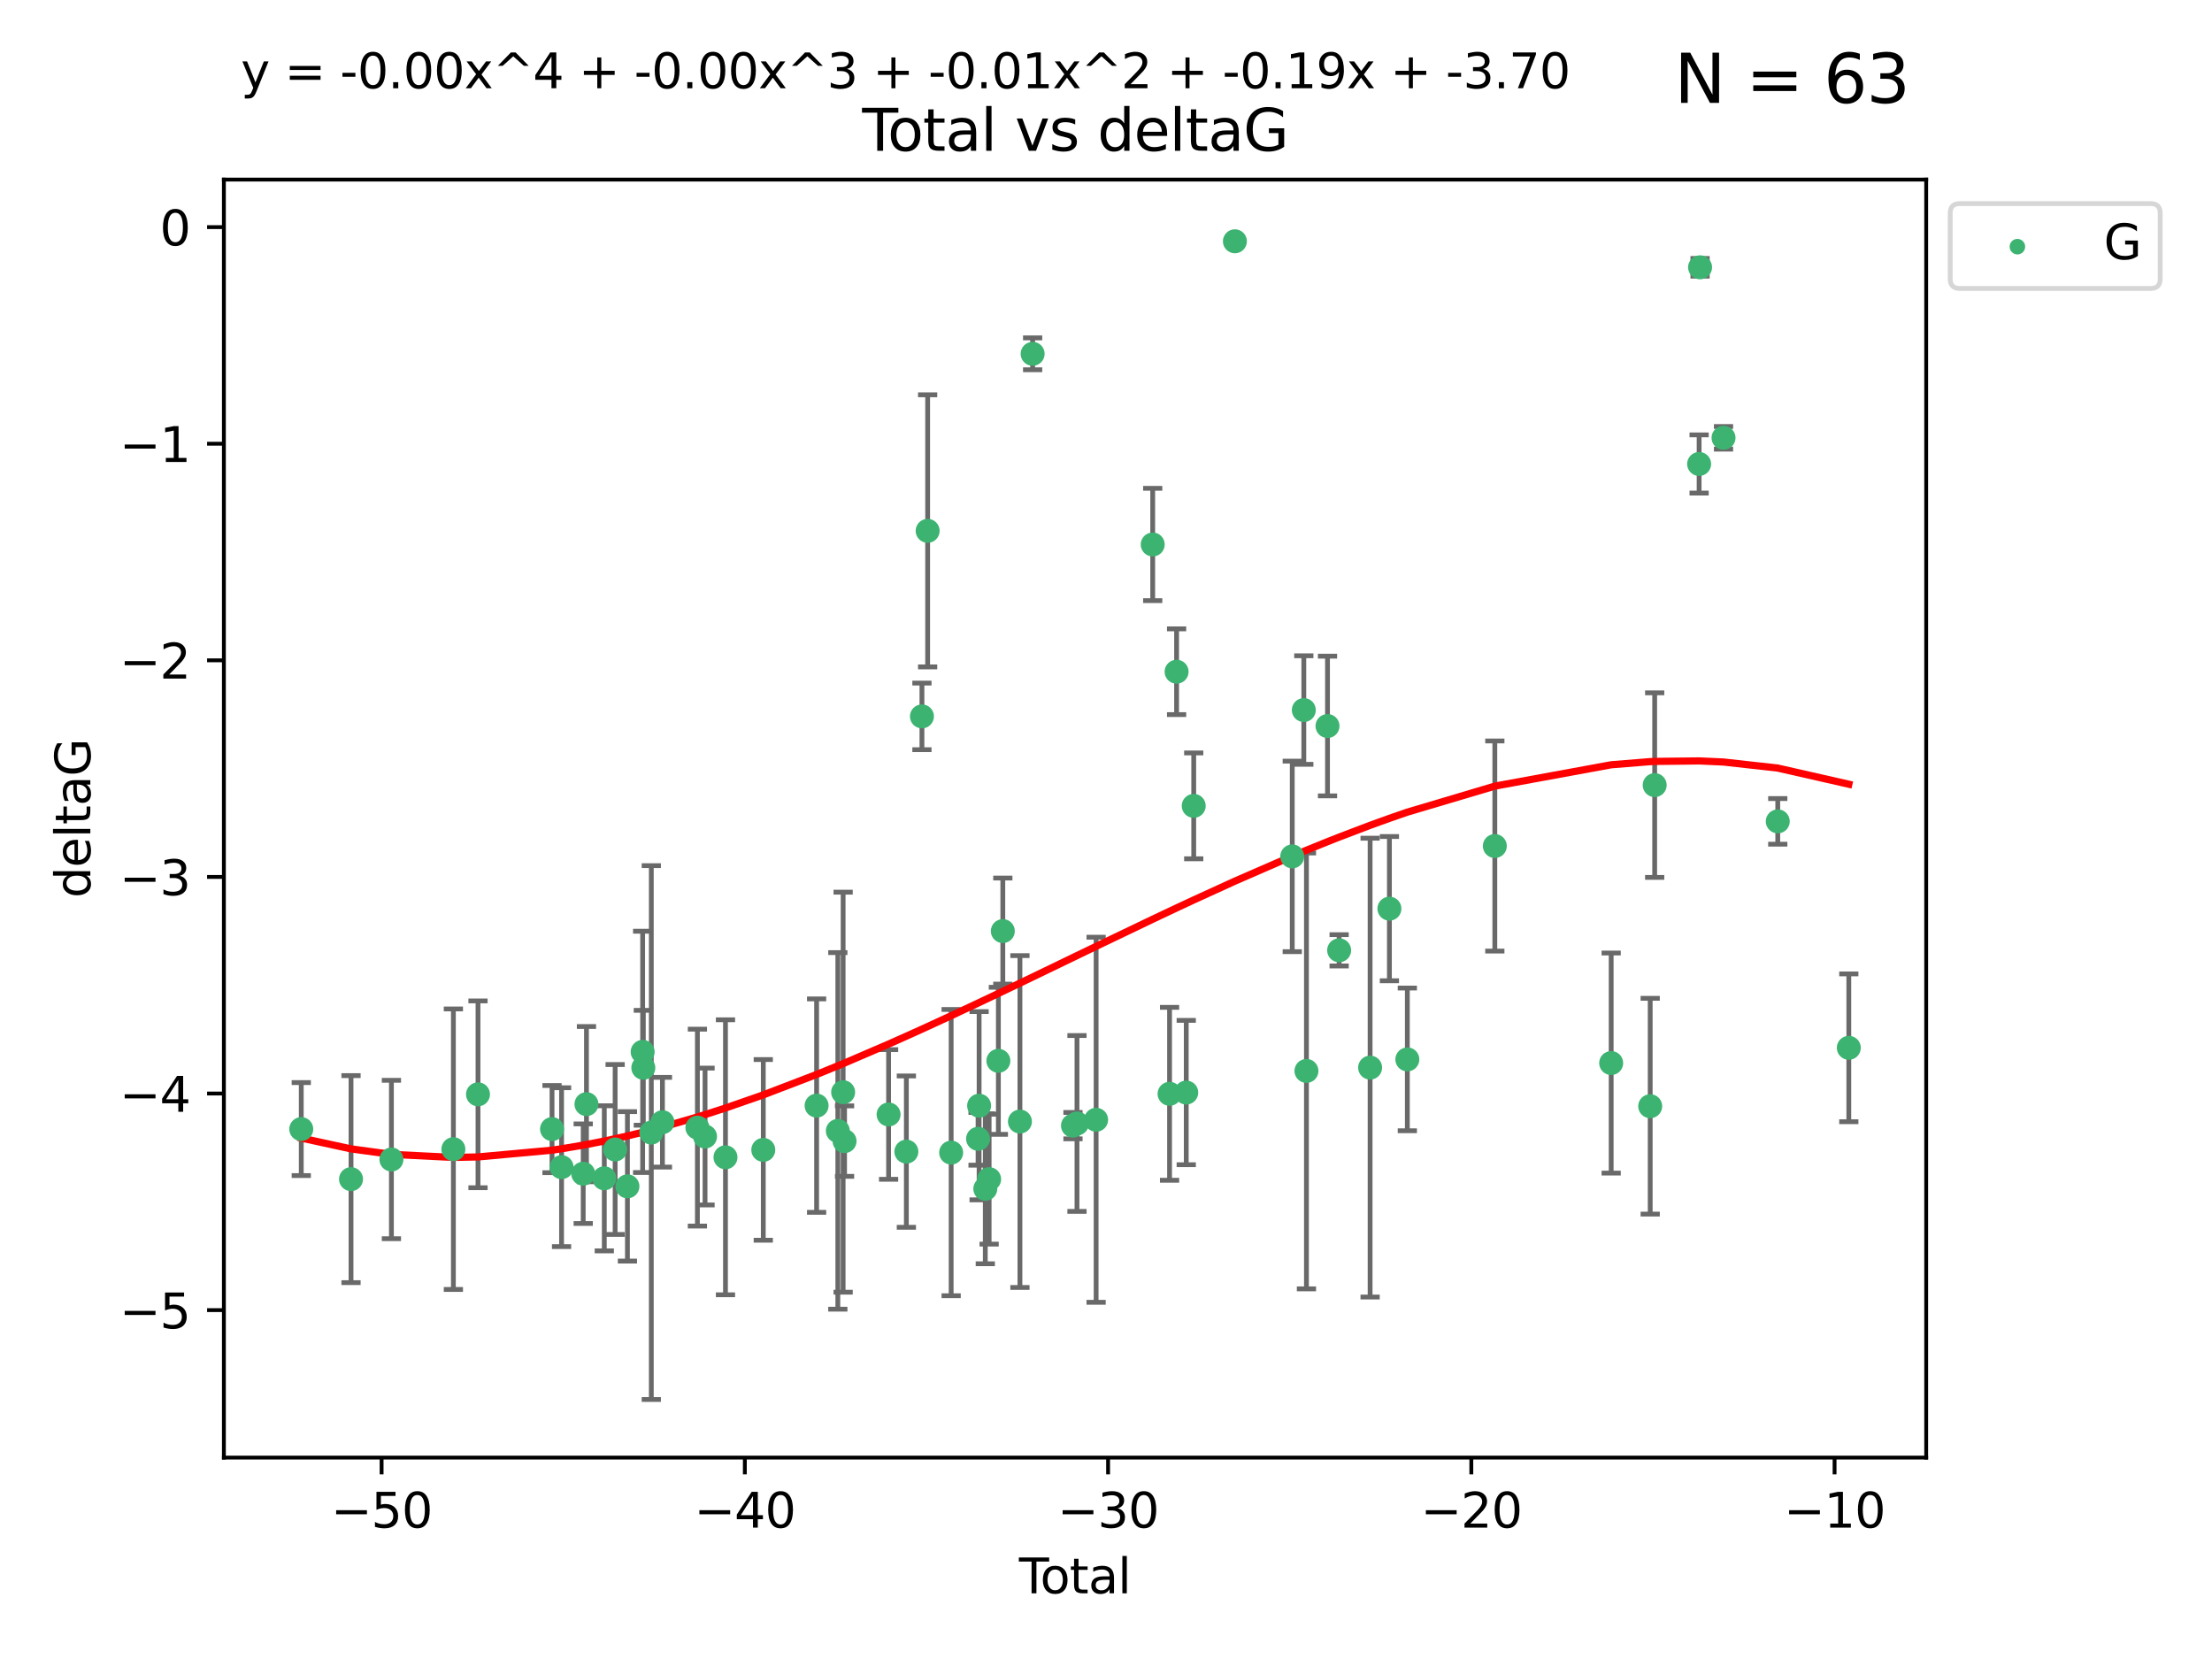 <?xml version="1.0" encoding="utf-8" standalone="no"?>
<!DOCTYPE svg PUBLIC "-//W3C//DTD SVG 1.1//EN"
  "http://www.w3.org/Graphics/SVG/1.1/DTD/svg11.dtd">
<svg xmlns:xlink="http://www.w3.org/1999/xlink" width="460.8pt" height="345.6pt" viewBox="0 0 460.8 345.6" xmlns="http://www.w3.org/2000/svg" version="1.1">
 <defs>
  <style type="text/css">*{stroke-linejoin: round; stroke-linecap: butt}</style>
 </defs>
 <g id="figure_1">
  <g id="patch_1">
   <path d="M 0 345.6 
L 460.8 345.6 
L 460.8 0 
L 0 0 
z
" style="fill: #ffffff"/>
  </g>
  <g id="axes_1">
   <g id="patch_2">
    <path d="M 46.64 303.64 
L 401.26 303.64 
L 401.26 37.411 
L 46.64 37.411 
z
" style="fill: #ffffff"/>
   </g>
   <g id="PathCollection_1">
    <defs>
     <path id="m3be26c03cd" d="M 0 1.118 
C 0.297 1.118 0.581 1 0.791 0.791 
C 1 0.581 1.118 0.297 1.118 0 
C 1.118 -0.297 1 -0.581 0.791 -0.791 
C 0.581 -1 0.297 -1.118 0 -1.118 
C -0.297 -1.118 -0.581 -1 -0.791 -0.791 
C -1 -0.581 -1.118 -0.297 -1.118 0 
C -1.118 0.297 -1 0.581 -0.791 0.791 
C -0.581 1 -0.297 1.118 0 1.118 
z
" style="stroke: #3cb371"/>
    </defs>
    <g clip-path="url(#pc63ec55b0a)">
     <use xlink:href="#m3be26c03cd" x="62.759" y="235.21" style="fill: #3cb371; stroke: #3cb371"/>
     <use xlink:href="#m3be26c03cd" x="73.125" y="245.636" style="fill: #3cb371; stroke: #3cb371"/>
     <use xlink:href="#m3be26c03cd" x="81.54" y="241.546" style="fill: #3cb371; stroke: #3cb371"/>
     <use xlink:href="#m3be26c03cd" x="94.448" y="239.396" style="fill: #3cb371; stroke: #3cb371"/>
     <use xlink:href="#m3be26c03cd" x="99.576" y="227.969" style="fill: #3cb371; stroke: #3cb371"/>
     <use xlink:href="#m3be26c03cd" x="114.997" y="235.209" style="fill: #3cb371; stroke: #3cb371"/>
     <use xlink:href="#m3be26c03cd" x="116.984" y="243.14" style="fill: #3cb371; stroke: #3cb371"/>
     <use xlink:href="#m3be26c03cd" x="121.494" y="244.499" style="fill: #3cb371; stroke: #3cb371"/>
     <use xlink:href="#m3be26c03cd" x="122.172" y="230.01" style="fill: #3cb371; stroke: #3cb371"/>
     <use xlink:href="#m3be26c03cd" x="125.886" y="245.465" style="fill: #3cb371; stroke: #3cb371"/>
     <use xlink:href="#m3be26c03cd" x="128.145" y="239.458" style="fill: #3cb371; stroke: #3cb371"/>
     <use xlink:href="#m3be26c03cd" x="130.705" y="247.139" style="fill: #3cb371; stroke: #3cb371"/>
     <use xlink:href="#m3be26c03cd" x="133.876" y="219.121" style="fill: #3cb371; stroke: #3cb371"/>
     <use xlink:href="#m3be26c03cd" x="134.016" y="222.438" style="fill: #3cb371; stroke: #3cb371"/>
     <use xlink:href="#m3be26c03cd" x="135.678" y="235.937" style="fill: #3cb371; stroke: #3cb371"/>
     <use xlink:href="#m3be26c03cd" x="137.999" y="233.778" style="fill: #3cb371; stroke: #3cb371"/>
     <use xlink:href="#m3be26c03cd" x="145.282" y="234.902" style="fill: #3cb371; stroke: #3cb371"/>
     <use xlink:href="#m3be26c03cd" x="146.873" y="236.757" style="fill: #3cb371; stroke: #3cb371"/>
     <use xlink:href="#m3be26c03cd" x="151.13" y="241.086" style="fill: #3cb371; stroke: #3cb371"/>
     <use xlink:href="#m3be26c03cd" x="159.006" y="239.542" style="fill: #3cb371; stroke: #3cb371"/>
     <use xlink:href="#m3be26c03cd" x="170.114" y="230.321" style="fill: #3cb371; stroke: #3cb371"/>
     <use xlink:href="#m3be26c03cd" x="174.537" y="235.588" style="fill: #3cb371; stroke: #3cb371"/>
     <use xlink:href="#m3be26c03cd" x="175.64" y="227.525" style="fill: #3cb371; stroke: #3cb371"/>
     <use xlink:href="#m3be26c03cd" x="175.937" y="237.715" style="fill: #3cb371; stroke: #3cb371"/>
     <use xlink:href="#m3be26c03cd" x="185.11" y="232.165" style="fill: #3cb371; stroke: #3cb371"/>
     <use xlink:href="#m3be26c03cd" x="188.812" y="239.905" style="fill: #3cb371; stroke: #3cb371"/>
     <use xlink:href="#m3be26c03cd" x="192.057" y="149.237" style="fill: #3cb371; stroke: #3cb371"/>
     <use xlink:href="#m3be26c03cd" x="193.246" y="110.585" style="fill: #3cb371; stroke: #3cb371"/>
     <use xlink:href="#m3be26c03cd" x="198.142" y="240.11" style="fill: #3cb371; stroke: #3cb371"/>
     <use xlink:href="#m3be26c03cd" x="203.749" y="237.234" style="fill: #3cb371; stroke: #3cb371"/>
     <use xlink:href="#m3be26c03cd" x="203.967" y="230.339" style="fill: #3cb371; stroke: #3cb371"/>
     <use xlink:href="#m3be26c03cd" x="205.255" y="247.646" style="fill: #3cb371; stroke: #3cb371"/>
     <use xlink:href="#m3be26c03cd" x="206.054" y="245.638" style="fill: #3cb371; stroke: #3cb371"/>
     <use xlink:href="#m3be26c03cd" x="207.979" y="220.986" style="fill: #3cb371; stroke: #3cb371"/>
     <use xlink:href="#m3be26c03cd" x="208.906" y="193.962" style="fill: #3cb371; stroke: #3cb371"/>
     <use xlink:href="#m3be26c03cd" x="212.471" y="233.64" style="fill: #3cb371; stroke: #3cb371"/>
     <use xlink:href="#m3be26c03cd" x="215.117" y="73.708" style="fill: #3cb371; stroke: #3cb371"/>
     <use xlink:href="#m3be26c03cd" x="223.521" y="234.491" style="fill: #3cb371; stroke: #3cb371"/>
     <use xlink:href="#m3be26c03cd" x="224.355" y="234.039" style="fill: #3cb371; stroke: #3cb371"/>
     <use xlink:href="#m3be26c03cd" x="228.341" y="233.267" style="fill: #3cb371; stroke: #3cb371"/>
     <use xlink:href="#m3be26c03cd" x="240.131" y="113.426" style="fill: #3cb371; stroke: #3cb371"/>
     <use xlink:href="#m3be26c03cd" x="243.641" y="227.86" style="fill: #3cb371; stroke: #3cb371"/>
     <use xlink:href="#m3be26c03cd" x="245.106" y="139.931" style="fill: #3cb371; stroke: #3cb371"/>
     <use xlink:href="#m3be26c03cd" x="247.117" y="227.599" style="fill: #3cb371; stroke: #3cb371"/>
     <use xlink:href="#m3be26c03cd" x="248.675" y="167.877" style="fill: #3cb371; stroke: #3cb371"/>
     <use xlink:href="#m3be26c03cd" x="257.252" y="50.266" style="fill: #3cb371; stroke: #3cb371"/>
     <use xlink:href="#m3be26c03cd" x="269.2" y="178.402" style="fill: #3cb371; stroke: #3cb371"/>
     <use xlink:href="#m3be26c03cd" x="271.608" y="147.918" style="fill: #3cb371; stroke: #3cb371"/>
     <use xlink:href="#m3be26c03cd" x="272.157" y="223.093" style="fill: #3cb371; stroke: #3cb371"/>
     <use xlink:href="#m3be26c03cd" x="276.544" y="151.245" style="fill: #3cb371; stroke: #3cb371"/>
     <use xlink:href="#m3be26c03cd" x="278.967" y="197.967" style="fill: #3cb371; stroke: #3cb371"/>
     <use xlink:href="#m3be26c03cd" x="285.419" y="222.403" style="fill: #3cb371; stroke: #3cb371"/>
     <use xlink:href="#m3be26c03cd" x="289.439" y="189.289" style="fill: #3cb371; stroke: #3cb371"/>
     <use xlink:href="#m3be26c03cd" x="293.175" y="220.694" style="fill: #3cb371; stroke: #3cb371"/>
     <use xlink:href="#m3be26c03cd" x="311.4" y="176.241" style="fill: #3cb371; stroke: #3cb371"/>
     <use xlink:href="#m3be26c03cd" x="335.637" y="221.454" style="fill: #3cb371; stroke: #3cb371"/>
     <use xlink:href="#m3be26c03cd" x="343.768" y="230.443" style="fill: #3cb371; stroke: #3cb371"/>
     <use xlink:href="#m3be26c03cd" x="344.701" y="163.553" style="fill: #3cb371; stroke: #3cb371"/>
     <use xlink:href="#m3be26c03cd" x="353.958" y="96.654" style="fill: #3cb371; stroke: #3cb371"/>
     <use xlink:href="#m3be26c03cd" x="354.156" y="55.682" style="fill: #3cb371; stroke: #3cb371"/>
     <use xlink:href="#m3be26c03cd" x="359.042" y="91.203" style="fill: #3cb371; stroke: #3cb371"/>
     <use xlink:href="#m3be26c03cd" x="370.341" y="171.107" style="fill: #3cb371; stroke: #3cb371"/>
     <use xlink:href="#m3be26c03cd" x="385.141" y="218.278" style="fill: #3cb371; stroke: #3cb371"/>
    </g>
   </g>
   <g id="matplotlib.axis_1">
    <g id="xtick_1">
     <g id="line2d_1">
      <defs>
       <path id="md5478782e8" d="M 0 0 
L 0 3.5 
" style="stroke: #000000; stroke-width: 0.8"/>
      </defs>
      <g>
       <use xlink:href="#md5478782e8" x="79.494" y="303.64" style="stroke: #000000; stroke-width: 0.8"/>
      </g>
     </g>
     <g id="text_1">
      <!-- −50 -->
      <g transform="translate(68.941 318.238)scale(0.1 -0.1)">
       <defs>
        <path id="DejaVuSans-2212" d="M 678 2272 
L 4684 2272 
L 4684 1741 
L 678 1741 
L 678 2272 
z
" transform="scale(0.016)"/>
        <path id="DejaVuSans-35" d="M 691 4666 
L 3169 4666 
L 3169 4134 
L 1269 4134 
L 1269 2991 
Q 1406 3038 1543 3061 
Q 1681 3084 1819 3084 
Q 2600 3084 3056 2656 
Q 3513 2228 3513 1497 
Q 3513 744 3044 326 
Q 2575 -91 1722 -91 
Q 1428 -91 1123 -41 
Q 819 9 494 109 
L 494 744 
Q 775 591 1075 516 
Q 1375 441 1709 441 
Q 2250 441 2565 725 
Q 2881 1009 2881 1497 
Q 2881 1984 2565 2268 
Q 2250 2553 1709 2553 
Q 1456 2553 1204 2497 
Q 953 2441 691 2322 
L 691 4666 
z
" transform="scale(0.016)"/>
        <path id="DejaVuSans-30" d="M 2034 4250 
Q 1547 4250 1301 3770 
Q 1056 3291 1056 2328 
Q 1056 1369 1301 889 
Q 1547 409 2034 409 
Q 2525 409 2770 889 
Q 3016 1369 3016 2328 
Q 3016 3291 2770 3770 
Q 2525 4250 2034 4250 
z
M 2034 4750 
Q 2819 4750 3233 4129 
Q 3647 3509 3647 2328 
Q 3647 1150 3233 529 
Q 2819 -91 2034 -91 
Q 1250 -91 836 529 
Q 422 1150 422 2328 
Q 422 3509 836 4129 
Q 1250 4750 2034 4750 
z
" transform="scale(0.016)"/>
       </defs>
       <use xlink:href="#DejaVuSans-2212"/>
       <use xlink:href="#DejaVuSans-35" x="83.789"/>
       <use xlink:href="#DejaVuSans-30" x="147.412"/>
      </g>
     </g>
    </g>
    <g id="xtick_2">
     <g id="line2d_2">
      <g>
       <use xlink:href="#md5478782e8" x="155.164" y="303.64" style="stroke: #000000; stroke-width: 0.8"/>
      </g>
     </g>
     <g id="text_2">
      <!-- −40 -->
      <g transform="translate(144.612 318.238)scale(0.1 -0.1)">
       <defs>
        <path id="DejaVuSans-34" d="M 2419 4116 
L 825 1625 
L 2419 1625 
L 2419 4116 
z
M 2253 4666 
L 3047 4666 
L 3047 1625 
L 3713 1625 
L 3713 1100 
L 3047 1100 
L 3047 0 
L 2419 0 
L 2419 1100 
L 313 1100 
L 313 1709 
L 2253 4666 
z
" transform="scale(0.016)"/>
       </defs>
       <use xlink:href="#DejaVuSans-2212"/>
       <use xlink:href="#DejaVuSans-34" x="83.789"/>
       <use xlink:href="#DejaVuSans-30" x="147.412"/>
      </g>
     </g>
    </g>
    <g id="xtick_3">
     <g id="line2d_3">
      <g>
       <use xlink:href="#md5478782e8" x="230.834" y="303.64" style="stroke: #000000; stroke-width: 0.8"/>
      </g>
     </g>
     <g id="text_3">
      <!-- −30 -->
      <g transform="translate(220.282 318.238)scale(0.1 -0.1)">
       <defs>
        <path id="DejaVuSans-33" d="M 2597 2516 
Q 3050 2419 3304 2112 
Q 3559 1806 3559 1356 
Q 3559 666 3084 287 
Q 2609 -91 1734 -91 
Q 1441 -91 1130 -33 
Q 819 25 488 141 
L 488 750 
Q 750 597 1062 519 
Q 1375 441 1716 441 
Q 2309 441 2620 675 
Q 2931 909 2931 1356 
Q 2931 1769 2642 2001 
Q 2353 2234 1838 2234 
L 1294 2234 
L 1294 2753 
L 1863 2753 
Q 2328 2753 2575 2939 
Q 2822 3125 2822 3475 
Q 2822 3834 2567 4026 
Q 2313 4219 1838 4219 
Q 1578 4219 1281 4162 
Q 984 4106 628 3988 
L 628 4550 
Q 988 4650 1302 4700 
Q 1616 4750 1894 4750 
Q 2613 4750 3031 4423 
Q 3450 4097 3450 3541 
Q 3450 3153 3228 2886 
Q 3006 2619 2597 2516 
z
" transform="scale(0.016)"/>
       </defs>
       <use xlink:href="#DejaVuSans-2212"/>
       <use xlink:href="#DejaVuSans-33" x="83.789"/>
       <use xlink:href="#DejaVuSans-30" x="147.412"/>
      </g>
     </g>
    </g>
    <g id="xtick_4">
     <g id="line2d_4">
      <g>
       <use xlink:href="#md5478782e8" x="306.504" y="303.64" style="stroke: #000000; stroke-width: 0.8"/>
      </g>
     </g>
     <g id="text_4">
      <!-- −20 -->
      <g transform="translate(295.952 318.238)scale(0.1 -0.1)">
       <defs>
        <path id="DejaVuSans-32" d="M 1228 531 
L 3431 531 
L 3431 0 
L 469 0 
L 469 531 
Q 828 903 1448 1529 
Q 2069 2156 2228 2338 
Q 2531 2678 2651 2914 
Q 2772 3150 2772 3378 
Q 2772 3750 2511 3984 
Q 2250 4219 1831 4219 
Q 1534 4219 1204 4116 
Q 875 4013 500 3803 
L 500 4441 
Q 881 4594 1212 4672 
Q 1544 4750 1819 4750 
Q 2544 4750 2975 4387 
Q 3406 4025 3406 3419 
Q 3406 3131 3298 2873 
Q 3191 2616 2906 2266 
Q 2828 2175 2409 1742 
Q 1991 1309 1228 531 
z
" transform="scale(0.016)"/>
       </defs>
       <use xlink:href="#DejaVuSans-2212"/>
       <use xlink:href="#DejaVuSans-32" x="83.789"/>
       <use xlink:href="#DejaVuSans-30" x="147.412"/>
      </g>
     </g>
    </g>
    <g id="xtick_5">
     <g id="line2d_5">
      <g>
       <use xlink:href="#md5478782e8" x="382.175" y="303.64" style="stroke: #000000; stroke-width: 0.8"/>
      </g>
     </g>
     <g id="text_5">
      <!-- −10 -->
      <g transform="translate(371.622 318.238)scale(0.1 -0.1)">
       <defs>
        <path id="DejaVuSans-31" d="M 794 531 
L 1825 531 
L 1825 4091 
L 703 3866 
L 703 4441 
L 1819 4666 
L 2450 4666 
L 2450 531 
L 3481 531 
L 3481 0 
L 794 0 
L 794 531 
z
" transform="scale(0.016)"/>
       </defs>
       <use xlink:href="#DejaVuSans-2212"/>
       <use xlink:href="#DejaVuSans-31" x="83.789"/>
       <use xlink:href="#DejaVuSans-30" x="147.412"/>
      </g>
     </g>
    </g>
    <g id="text_6">
     <!-- Total -->
     <g transform="translate(212.273 331.917)scale(0.1 -0.1)">
      <defs>
       <path id="DejaVuSans-54" d="M -19 4666 
L 3928 4666 
L 3928 4134 
L 2272 4134 
L 2272 0 
L 1638 0 
L 1638 4134 
L -19 4134 
L -19 4666 
z
" transform="scale(0.016)"/>
       <path id="DejaVuSans-6f" d="M 1959 3097 
Q 1497 3097 1228 2736 
Q 959 2375 959 1747 
Q 959 1119 1226 758 
Q 1494 397 1959 397 
Q 2419 397 2687 759 
Q 2956 1122 2956 1747 
Q 2956 2369 2687 2733 
Q 2419 3097 1959 3097 
z
M 1959 3584 
Q 2709 3584 3137 3096 
Q 3566 2609 3566 1747 
Q 3566 888 3137 398 
Q 2709 -91 1959 -91 
Q 1206 -91 779 398 
Q 353 888 353 1747 
Q 353 2609 779 3096 
Q 1206 3584 1959 3584 
z
" transform="scale(0.016)"/>
       <path id="DejaVuSans-74" d="M 1172 4494 
L 1172 3500 
L 2356 3500 
L 2356 3053 
L 1172 3053 
L 1172 1153 
Q 1172 725 1289 603 
Q 1406 481 1766 481 
L 2356 481 
L 2356 0 
L 1766 0 
Q 1100 0 847 248 
Q 594 497 594 1153 
L 594 3053 
L 172 3053 
L 172 3500 
L 594 3500 
L 594 4494 
L 1172 4494 
z
" transform="scale(0.016)"/>
       <path id="DejaVuSans-61" d="M 2194 1759 
Q 1497 1759 1228 1600 
Q 959 1441 959 1056 
Q 959 750 1161 570 
Q 1363 391 1709 391 
Q 2188 391 2477 730 
Q 2766 1069 2766 1631 
L 2766 1759 
L 2194 1759 
z
M 3341 1997 
L 3341 0 
L 2766 0 
L 2766 531 
Q 2569 213 2275 61 
Q 1981 -91 1556 -91 
Q 1019 -91 701 211 
Q 384 513 384 1019 
Q 384 1609 779 1909 
Q 1175 2209 1959 2209 
L 2766 2209 
L 2766 2266 
Q 2766 2663 2505 2880 
Q 2244 3097 1772 3097 
Q 1472 3097 1187 3025 
Q 903 2953 641 2809 
L 641 3341 
Q 956 3463 1253 3523 
Q 1550 3584 1831 3584 
Q 2591 3584 2966 3190 
Q 3341 2797 3341 1997 
z
" transform="scale(0.016)"/>
       <path id="DejaVuSans-6c" d="M 603 4863 
L 1178 4863 
L 1178 0 
L 603 0 
L 603 4863 
z
" transform="scale(0.016)"/>
      </defs>
      <use xlink:href="#DejaVuSans-54"/>
      <use xlink:href="#DejaVuSans-6f" x="44.084"/>
      <use xlink:href="#DejaVuSans-74" x="105.266"/>
      <use xlink:href="#DejaVuSans-61" x="144.475"/>
      <use xlink:href="#DejaVuSans-6c" x="205.754"/>
     </g>
    </g>
   </g>
   <g id="matplotlib.axis_2">
    <g id="ytick_1">
     <g id="line2d_6">
      <defs>
       <path id="m75b0ffce92" d="M 0 0 
L -3.5 0 
" style="stroke: #000000; stroke-width: 0.8"/>
      </defs>
      <g>
       <use xlink:href="#m75b0ffce92" x="46.64" y="272.918" style="stroke: #000000; stroke-width: 0.8"/>
      </g>
     </g>
     <g id="text_7">
      <!-- −5 -->
      <g transform="translate(24.898 276.717)scale(0.1 -0.1)">
       <use xlink:href="#DejaVuSans-2212"/>
       <use xlink:href="#DejaVuSans-35" x="83.789"/>
      </g>
     </g>
    </g>
    <g id="ytick_2">
     <g id="line2d_7">
      <g>
       <use xlink:href="#m75b0ffce92" x="46.64" y="227.798" style="stroke: #000000; stroke-width: 0.8"/>
      </g>
     </g>
     <g id="text_8">
      <!-- −4 -->
      <g transform="translate(24.898 231.598)scale(0.1 -0.1)">
       <use xlink:href="#DejaVuSans-2212"/>
       <use xlink:href="#DejaVuSans-34" x="83.789"/>
      </g>
     </g>
    </g>
    <g id="ytick_3">
     <g id="line2d_8">
      <g>
       <use xlink:href="#m75b0ffce92" x="46.64" y="182.678" style="stroke: #000000; stroke-width: 0.8"/>
      </g>
     </g>
     <g id="text_9">
      <!-- −3 -->
      <g transform="translate(24.898 186.478)scale(0.1 -0.1)">
       <use xlink:href="#DejaVuSans-2212"/>
       <use xlink:href="#DejaVuSans-33" x="83.789"/>
      </g>
     </g>
    </g>
    <g id="ytick_4">
     <g id="line2d_9">
      <g>
       <use xlink:href="#m75b0ffce92" x="46.64" y="137.559" style="stroke: #000000; stroke-width: 0.8"/>
      </g>
     </g>
     <g id="text_10">
      <!-- −2 -->
      <g transform="translate(24.898 141.358)scale(0.1 -0.1)">
       <use xlink:href="#DejaVuSans-2212"/>
       <use xlink:href="#DejaVuSans-32" x="83.789"/>
      </g>
     </g>
    </g>
    <g id="ytick_5">
     <g id="line2d_10">
      <g>
       <use xlink:href="#m75b0ffce92" x="46.64" y="92.439" style="stroke: #000000; stroke-width: 0.8"/>
      </g>
     </g>
     <g id="text_11">
      <!-- −1 -->
      <g transform="translate(24.898 96.238)scale(0.1 -0.1)">
       <use xlink:href="#DejaVuSans-2212"/>
       <use xlink:href="#DejaVuSans-31" x="83.789"/>
      </g>
     </g>
    </g>
    <g id="ytick_6">
     <g id="line2d_11">
      <g>
       <use xlink:href="#m75b0ffce92" x="46.64" y="47.319" style="stroke: #000000; stroke-width: 0.8"/>
      </g>
     </g>
     <g id="text_12">
      <!-- 0 -->
      <g transform="translate(33.278 51.118)scale(0.1 -0.1)">
       <use xlink:href="#DejaVuSans-30"/>
      </g>
     </g>
    </g>
    <g id="text_13">
     <!-- deltaG -->
     <g transform="translate(18.818 187.064)rotate(-90)scale(0.1 -0.1)">
      <defs>
       <path id="DejaVuSans-64" d="M 2906 2969 
L 2906 4863 
L 3481 4863 
L 3481 0 
L 2906 0 
L 2906 525 
Q 2725 213 2448 61 
Q 2172 -91 1784 -91 
Q 1150 -91 751 415 
Q 353 922 353 1747 
Q 353 2572 751 3078 
Q 1150 3584 1784 3584 
Q 2172 3584 2448 3432 
Q 2725 3281 2906 2969 
z
M 947 1747 
Q 947 1113 1208 752 
Q 1469 391 1925 391 
Q 2381 391 2643 752 
Q 2906 1113 2906 1747 
Q 2906 2381 2643 2742 
Q 2381 3103 1925 3103 
Q 1469 3103 1208 2742 
Q 947 2381 947 1747 
z
" transform="scale(0.016)"/>
       <path id="DejaVuSans-65" d="M 3597 1894 
L 3597 1613 
L 953 1613 
Q 991 1019 1311 708 
Q 1631 397 2203 397 
Q 2534 397 2845 478 
Q 3156 559 3463 722 
L 3463 178 
Q 3153 47 2828 -22 
Q 2503 -91 2169 -91 
Q 1331 -91 842 396 
Q 353 884 353 1716 
Q 353 2575 817 3079 
Q 1281 3584 2069 3584 
Q 2775 3584 3186 3129 
Q 3597 2675 3597 1894 
z
M 3022 2063 
Q 3016 2534 2758 2815 
Q 2500 3097 2075 3097 
Q 1594 3097 1305 2825 
Q 1016 2553 972 2059 
L 3022 2063 
z
" transform="scale(0.016)"/>
       <path id="DejaVuSans-47" d="M 3809 666 
L 3809 1919 
L 2778 1919 
L 2778 2438 
L 4434 2438 
L 4434 434 
Q 4069 175 3628 42 
Q 3188 -91 2688 -91 
Q 1594 -91 976 548 
Q 359 1188 359 2328 
Q 359 3472 976 4111 
Q 1594 4750 2688 4750 
Q 3144 4750 3555 4637 
Q 3966 4525 4313 4306 
L 4313 3634 
Q 3963 3931 3569 4081 
Q 3175 4231 2741 4231 
Q 1884 4231 1454 3753 
Q 1025 3275 1025 2328 
Q 1025 1384 1454 906 
Q 1884 428 2741 428 
Q 3075 428 3337 486 
Q 3600 544 3809 666 
z
" transform="scale(0.016)"/>
      </defs>
      <use xlink:href="#DejaVuSans-64"/>
      <use xlink:href="#DejaVuSans-65" x="63.477"/>
      <use xlink:href="#DejaVuSans-6c" x="125"/>
      <use xlink:href="#DejaVuSans-74" x="152.783"/>
      <use xlink:href="#DejaVuSans-61" x="191.992"/>
      <use xlink:href="#DejaVuSans-47" x="253.271"/>
     </g>
    </g>
   </g>
   <g id="LineCollection_1">
    <path d="M 62.759 244.896 
L 62.759 225.523 
" clip-path="url(#pc63ec55b0a)" style="fill: none; stroke: #696969"/>
    <path d="M 73.125 267.198 
L 73.125 224.073 
" clip-path="url(#pc63ec55b0a)" style="fill: none; stroke: #696969"/>
    <path d="M 81.54 258.042 
L 81.54 225.051 
" clip-path="url(#pc63ec55b0a)" style="fill: none; stroke: #696969"/>
    <path d="M 94.448 268.614 
L 94.448 210.178 
" clip-path="url(#pc63ec55b0a)" style="fill: none; stroke: #696969"/>
    <path d="M 99.576 247.429 
L 99.576 208.509 
" clip-path="url(#pc63ec55b0a)" style="fill: none; stroke: #696969"/>
    <path d="M 114.997 244.293 
L 114.997 226.126 
" clip-path="url(#pc63ec55b0a)" style="fill: none; stroke: #696969"/>
    <path d="M 116.984 259.685 
L 116.984 226.595 
" clip-path="url(#pc63ec55b0a)" style="fill: none; stroke: #696969"/>
    <path d="M 121.494 254.873 
L 121.494 234.125 
" clip-path="url(#pc63ec55b0a)" style="fill: none; stroke: #696969"/>
    <path d="M 122.172 246.181 
L 122.172 213.838 
" clip-path="url(#pc63ec55b0a)" style="fill: none; stroke: #696969"/>
    <path d="M 125.886 260.581 
L 125.886 230.349 
" clip-path="url(#pc63ec55b0a)" style="fill: none; stroke: #696969"/>
    <path d="M 128.145 257.155 
L 128.145 221.76 
" clip-path="url(#pc63ec55b0a)" style="fill: none; stroke: #696969"/>
    <path d="M 130.705 262.704 
L 130.705 231.574 
" clip-path="url(#pc63ec55b0a)" style="fill: none; stroke: #696969"/>
    <path d="M 133.876 244.252 
L 133.876 193.99 
" clip-path="url(#pc63ec55b0a)" style="fill: none; stroke: #696969"/>
    <path d="M 134.016 234.399 
L 134.016 210.477 
" clip-path="url(#pc63ec55b0a)" style="fill: none; stroke: #696969"/>
    <path d="M 135.678 291.539 
L 135.678 180.336 
" clip-path="url(#pc63ec55b0a)" style="fill: none; stroke: #696969"/>
    <path d="M 137.999 243.123 
L 137.999 224.432 
" clip-path="url(#pc63ec55b0a)" style="fill: none; stroke: #696969"/>
    <path d="M 145.282 255.409 
L 145.282 214.396 
" clip-path="url(#pc63ec55b0a)" style="fill: none; stroke: #696969"/>
    <path d="M 146.873 251.01 
L 146.873 222.505 
" clip-path="url(#pc63ec55b0a)" style="fill: none; stroke: #696969"/>
    <path d="M 151.13 269.728 
L 151.13 212.445 
" clip-path="url(#pc63ec55b0a)" style="fill: none; stroke: #696969"/>
    <path d="M 159.006 258.359 
L 159.006 220.725 
" clip-path="url(#pc63ec55b0a)" style="fill: none; stroke: #696969"/>
    <path d="M 170.114 252.551 
L 170.114 208.09 
" clip-path="url(#pc63ec55b0a)" style="fill: none; stroke: #696969"/>
    <path d="M 174.537 272.729 
L 174.537 198.446 
" clip-path="url(#pc63ec55b0a)" style="fill: none; stroke: #696969"/>
    <path d="M 175.64 269.191 
L 175.64 185.858 
" clip-path="url(#pc63ec55b0a)" style="fill: none; stroke: #696969"/>
    <path d="M 175.937 245.053 
L 175.937 230.377 
" clip-path="url(#pc63ec55b0a)" style="fill: none; stroke: #696969"/>
    <path d="M 185.11 245.672 
L 185.11 218.658 
" clip-path="url(#pc63ec55b0a)" style="fill: none; stroke: #696969"/>
    <path d="M 188.812 255.67 
L 188.812 224.14 
" clip-path="url(#pc63ec55b0a)" style="fill: none; stroke: #696969"/>
    <path d="M 192.057 156.175 
L 192.057 142.299 
" clip-path="url(#pc63ec55b0a)" style="fill: none; stroke: #696969"/>
    <path d="M 193.246 138.926 
L 193.246 82.244 
" clip-path="url(#pc63ec55b0a)" style="fill: none; stroke: #696969"/>
    <path d="M 198.142 269.924 
L 198.142 210.295 
" clip-path="url(#pc63ec55b0a)" style="fill: none; stroke: #696969"/>
    <path d="M 203.749 242.726 
L 203.749 231.742 
" clip-path="url(#pc63ec55b0a)" style="fill: none; stroke: #696969"/>
    <path d="M 203.967 249.949 
L 203.967 210.73 
" clip-path="url(#pc63ec55b0a)" style="fill: none; stroke: #696969"/>
    <path d="M 205.255 263.264 
L 205.255 232.028 
" clip-path="url(#pc63ec55b0a)" style="fill: none; stroke: #696969"/>
    <path d="M 206.054 259.171 
L 206.054 232.105 
" clip-path="url(#pc63ec55b0a)" style="fill: none; stroke: #696969"/>
    <path d="M 207.979 236.302 
L 207.979 205.67 
" clip-path="url(#pc63ec55b0a)" style="fill: none; stroke: #696969"/>
    <path d="M 208.906 205.006 
L 208.906 182.917 
" clip-path="url(#pc63ec55b0a)" style="fill: none; stroke: #696969"/>
    <path d="M 212.471 268.206 
L 212.471 199.074 
" clip-path="url(#pc63ec55b0a)" style="fill: none; stroke: #696969"/>
    <path d="M 215.117 77.029 
L 215.117 70.387 
" clip-path="url(#pc63ec55b0a)" style="fill: none; stroke: #696969"/>
    <path d="M 223.521 237.236 
L 223.521 231.747 
" clip-path="url(#pc63ec55b0a)" style="fill: none; stroke: #696969"/>
    <path d="M 224.355 252.354 
L 224.355 215.723 
" clip-path="url(#pc63ec55b0a)" style="fill: none; stroke: #696969"/>
    <path d="M 228.341 271.293 
L 228.341 195.242 
" clip-path="url(#pc63ec55b0a)" style="fill: none; stroke: #696969"/>
    <path d="M 240.131 125.126 
L 240.131 101.726 
" clip-path="url(#pc63ec55b0a)" style="fill: none; stroke: #696969"/>
    <path d="M 243.641 245.871 
L 243.641 209.849 
" clip-path="url(#pc63ec55b0a)" style="fill: none; stroke: #696969"/>
    <path d="M 245.106 148.86 
L 245.106 131.003 
" clip-path="url(#pc63ec55b0a)" style="fill: none; stroke: #696969"/>
    <path d="M 247.117 242.632 
L 247.117 212.565 
" clip-path="url(#pc63ec55b0a)" style="fill: none; stroke: #696969"/>
    <path d="M 248.675 178.901 
L 248.675 156.854 
" clip-path="url(#pc63ec55b0a)" style="fill: none; stroke: #696969"/>
    <path d="M 257.252 51.019 
L 257.252 49.513 
" clip-path="url(#pc63ec55b0a)" style="fill: none; stroke: #696969"/>
    <path d="M 269.2 198.246 
L 269.2 158.558 
" clip-path="url(#pc63ec55b0a)" style="fill: none; stroke: #696969"/>
    <path d="M 271.608 159.22 
L 271.608 136.615 
" clip-path="url(#pc63ec55b0a)" style="fill: none; stroke: #696969"/>
    <path d="M 272.157 268.493 
L 272.157 177.694 
" clip-path="url(#pc63ec55b0a)" style="fill: none; stroke: #696969"/>
    <path d="M 276.544 165.798 
L 276.544 136.692 
" clip-path="url(#pc63ec55b0a)" style="fill: none; stroke: #696969"/>
    <path d="M 278.967 201.228 
L 278.967 194.707 
" clip-path="url(#pc63ec55b0a)" style="fill: none; stroke: #696969"/>
    <path d="M 285.419 270.191 
L 285.419 174.614 
" clip-path="url(#pc63ec55b0a)" style="fill: none; stroke: #696969"/>
    <path d="M 289.439 204.314 
L 289.439 174.263 
" clip-path="url(#pc63ec55b0a)" style="fill: none; stroke: #696969"/>
    <path d="M 293.175 235.555 
L 293.175 205.832 
" clip-path="url(#pc63ec55b0a)" style="fill: none; stroke: #696969"/>
    <path d="M 311.4 198.125 
L 311.4 154.357 
" clip-path="url(#pc63ec55b0a)" style="fill: none; stroke: #696969"/>
    <path d="M 335.637 244.379 
L 335.637 198.529 
" clip-path="url(#pc63ec55b0a)" style="fill: none; stroke: #696969"/>
    <path d="M 343.768 252.918 
L 343.768 207.968 
" clip-path="url(#pc63ec55b0a)" style="fill: none; stroke: #696969"/>
    <path d="M 344.701 182.778 
L 344.701 144.329 
" clip-path="url(#pc63ec55b0a)" style="fill: none; stroke: #696969"/>
    <path d="M 353.958 102.717 
L 353.958 90.592 
" clip-path="url(#pc63ec55b0a)" style="fill: none; stroke: #696969"/>
    <path d="M 354.156 57.528 
L 354.156 53.836 
" clip-path="url(#pc63ec55b0a)" style="fill: none; stroke: #696969"/>
    <path d="M 359.042 93.561 
L 359.042 88.845 
" clip-path="url(#pc63ec55b0a)" style="fill: none; stroke: #696969"/>
    <path d="M 370.341 175.859 
L 370.341 166.355 
" clip-path="url(#pc63ec55b0a)" style="fill: none; stroke: #696969"/>
    <path d="M 385.141 233.678 
L 385.141 202.879 
" clip-path="url(#pc63ec55b0a)" style="fill: none; stroke: #696969"/>
   </g>
   <g id="line2d_12">
    <defs>
     <path id="m1c6271d7e1" d="M 2 0 
L -2 -0 
" style="stroke: #696969"/>
    </defs>
    <g clip-path="url(#pc63ec55b0a)">
     <use xlink:href="#m1c6271d7e1" x="62.759" y="244.896" style="fill: #696969; stroke: #696969"/>
     <use xlink:href="#m1c6271d7e1" x="73.125" y="267.198" style="fill: #696969; stroke: #696969"/>
     <use xlink:href="#m1c6271d7e1" x="81.54" y="258.042" style="fill: #696969; stroke: #696969"/>
     <use xlink:href="#m1c6271d7e1" x="94.448" y="268.614" style="fill: #696969; stroke: #696969"/>
     <use xlink:href="#m1c6271d7e1" x="99.576" y="247.429" style="fill: #696969; stroke: #696969"/>
     <use xlink:href="#m1c6271d7e1" x="114.997" y="244.293" style="fill: #696969; stroke: #696969"/>
     <use xlink:href="#m1c6271d7e1" x="116.984" y="259.685" style="fill: #696969; stroke: #696969"/>
     <use xlink:href="#m1c6271d7e1" x="121.494" y="254.873" style="fill: #696969; stroke: #696969"/>
     <use xlink:href="#m1c6271d7e1" x="122.172" y="246.181" style="fill: #696969; stroke: #696969"/>
     <use xlink:href="#m1c6271d7e1" x="125.886" y="260.581" style="fill: #696969; stroke: #696969"/>
     <use xlink:href="#m1c6271d7e1" x="128.145" y="257.155" style="fill: #696969; stroke: #696969"/>
     <use xlink:href="#m1c6271d7e1" x="130.705" y="262.704" style="fill: #696969; stroke: #696969"/>
     <use xlink:href="#m1c6271d7e1" x="133.876" y="244.252" style="fill: #696969; stroke: #696969"/>
     <use xlink:href="#m1c6271d7e1" x="134.016" y="234.399" style="fill: #696969; stroke: #696969"/>
     <use xlink:href="#m1c6271d7e1" x="135.678" y="291.539" style="fill: #696969; stroke: #696969"/>
     <use xlink:href="#m1c6271d7e1" x="137.999" y="243.123" style="fill: #696969; stroke: #696969"/>
     <use xlink:href="#m1c6271d7e1" x="145.282" y="255.409" style="fill: #696969; stroke: #696969"/>
     <use xlink:href="#m1c6271d7e1" x="146.873" y="251.01" style="fill: #696969; stroke: #696969"/>
     <use xlink:href="#m1c6271d7e1" x="151.13" y="269.728" style="fill: #696969; stroke: #696969"/>
     <use xlink:href="#m1c6271d7e1" x="159.006" y="258.359" style="fill: #696969; stroke: #696969"/>
     <use xlink:href="#m1c6271d7e1" x="170.114" y="252.551" style="fill: #696969; stroke: #696969"/>
     <use xlink:href="#m1c6271d7e1" x="174.537" y="272.729" style="fill: #696969; stroke: #696969"/>
     <use xlink:href="#m1c6271d7e1" x="175.64" y="269.191" style="fill: #696969; stroke: #696969"/>
     <use xlink:href="#m1c6271d7e1" x="175.937" y="245.053" style="fill: #696969; stroke: #696969"/>
     <use xlink:href="#m1c6271d7e1" x="185.11" y="245.672" style="fill: #696969; stroke: #696969"/>
     <use xlink:href="#m1c6271d7e1" x="188.812" y="255.67" style="fill: #696969; stroke: #696969"/>
     <use xlink:href="#m1c6271d7e1" x="192.057" y="156.175" style="fill: #696969; stroke: #696969"/>
     <use xlink:href="#m1c6271d7e1" x="193.246" y="138.926" style="fill: #696969; stroke: #696969"/>
     <use xlink:href="#m1c6271d7e1" x="198.142" y="269.924" style="fill: #696969; stroke: #696969"/>
     <use xlink:href="#m1c6271d7e1" x="203.749" y="242.726" style="fill: #696969; stroke: #696969"/>
     <use xlink:href="#m1c6271d7e1" x="203.967" y="249.949" style="fill: #696969; stroke: #696969"/>
     <use xlink:href="#m1c6271d7e1" x="205.255" y="263.264" style="fill: #696969; stroke: #696969"/>
     <use xlink:href="#m1c6271d7e1" x="206.054" y="259.171" style="fill: #696969; stroke: #696969"/>
     <use xlink:href="#m1c6271d7e1" x="207.979" y="236.302" style="fill: #696969; stroke: #696969"/>
     <use xlink:href="#m1c6271d7e1" x="208.906" y="205.006" style="fill: #696969; stroke: #696969"/>
     <use xlink:href="#m1c6271d7e1" x="212.471" y="268.206" style="fill: #696969; stroke: #696969"/>
     <use xlink:href="#m1c6271d7e1" x="215.117" y="77.029" style="fill: #696969; stroke: #696969"/>
     <use xlink:href="#m1c6271d7e1" x="223.521" y="237.236" style="fill: #696969; stroke: #696969"/>
     <use xlink:href="#m1c6271d7e1" x="224.355" y="252.354" style="fill: #696969; stroke: #696969"/>
     <use xlink:href="#m1c6271d7e1" x="228.341" y="271.293" style="fill: #696969; stroke: #696969"/>
     <use xlink:href="#m1c6271d7e1" x="240.131" y="125.126" style="fill: #696969; stroke: #696969"/>
     <use xlink:href="#m1c6271d7e1" x="243.641" y="245.871" style="fill: #696969; stroke: #696969"/>
     <use xlink:href="#m1c6271d7e1" x="245.106" y="148.86" style="fill: #696969; stroke: #696969"/>
     <use xlink:href="#m1c6271d7e1" x="247.117" y="242.632" style="fill: #696969; stroke: #696969"/>
     <use xlink:href="#m1c6271d7e1" x="248.675" y="178.901" style="fill: #696969; stroke: #696969"/>
     <use xlink:href="#m1c6271d7e1" x="257.252" y="51.019" style="fill: #696969; stroke: #696969"/>
     <use xlink:href="#m1c6271d7e1" x="269.2" y="198.246" style="fill: #696969; stroke: #696969"/>
     <use xlink:href="#m1c6271d7e1" x="271.608" y="159.22" style="fill: #696969; stroke: #696969"/>
     <use xlink:href="#m1c6271d7e1" x="272.157" y="268.493" style="fill: #696969; stroke: #696969"/>
     <use xlink:href="#m1c6271d7e1" x="276.544" y="165.798" style="fill: #696969; stroke: #696969"/>
     <use xlink:href="#m1c6271d7e1" x="278.967" y="201.228" style="fill: #696969; stroke: #696969"/>
     <use xlink:href="#m1c6271d7e1" x="285.419" y="270.191" style="fill: #696969; stroke: #696969"/>
     <use xlink:href="#m1c6271d7e1" x="289.439" y="204.314" style="fill: #696969; stroke: #696969"/>
     <use xlink:href="#m1c6271d7e1" x="293.175" y="235.555" style="fill: #696969; stroke: #696969"/>
     <use xlink:href="#m1c6271d7e1" x="311.4" y="198.125" style="fill: #696969; stroke: #696969"/>
     <use xlink:href="#m1c6271d7e1" x="335.637" y="244.379" style="fill: #696969; stroke: #696969"/>
     <use xlink:href="#m1c6271d7e1" x="343.768" y="252.918" style="fill: #696969; stroke: #696969"/>
     <use xlink:href="#m1c6271d7e1" x="344.701" y="182.778" style="fill: #696969; stroke: #696969"/>
     <use xlink:href="#m1c6271d7e1" x="353.958" y="102.717" style="fill: #696969; stroke: #696969"/>
     <use xlink:href="#m1c6271d7e1" x="354.156" y="57.528" style="fill: #696969; stroke: #696969"/>
     <use xlink:href="#m1c6271d7e1" x="359.042" y="93.561" style="fill: #696969; stroke: #696969"/>
     <use xlink:href="#m1c6271d7e1" x="370.341" y="175.859" style="fill: #696969; stroke: #696969"/>
     <use xlink:href="#m1c6271d7e1" x="385.141" y="233.678" style="fill: #696969; stroke: #696969"/>
    </g>
   </g>
   <g id="line2d_13">
    <g clip-path="url(#pc63ec55b0a)">
     <use xlink:href="#m1c6271d7e1" x="62.759" y="225.523" style="fill: #696969; stroke: #696969"/>
     <use xlink:href="#m1c6271d7e1" x="73.125" y="224.073" style="fill: #696969; stroke: #696969"/>
     <use xlink:href="#m1c6271d7e1" x="81.54" y="225.051" style="fill: #696969; stroke: #696969"/>
     <use xlink:href="#m1c6271d7e1" x="94.448" y="210.178" style="fill: #696969; stroke: #696969"/>
     <use xlink:href="#m1c6271d7e1" x="99.576" y="208.509" style="fill: #696969; stroke: #696969"/>
     <use xlink:href="#m1c6271d7e1" x="114.997" y="226.126" style="fill: #696969; stroke: #696969"/>
     <use xlink:href="#m1c6271d7e1" x="116.984" y="226.595" style="fill: #696969; stroke: #696969"/>
     <use xlink:href="#m1c6271d7e1" x="121.494" y="234.125" style="fill: #696969; stroke: #696969"/>
     <use xlink:href="#m1c6271d7e1" x="122.172" y="213.838" style="fill: #696969; stroke: #696969"/>
     <use xlink:href="#m1c6271d7e1" x="125.886" y="230.349" style="fill: #696969; stroke: #696969"/>
     <use xlink:href="#m1c6271d7e1" x="128.145" y="221.76" style="fill: #696969; stroke: #696969"/>
     <use xlink:href="#m1c6271d7e1" x="130.705" y="231.574" style="fill: #696969; stroke: #696969"/>
     <use xlink:href="#m1c6271d7e1" x="133.876" y="193.99" style="fill: #696969; stroke: #696969"/>
     <use xlink:href="#m1c6271d7e1" x="134.016" y="210.477" style="fill: #696969; stroke: #696969"/>
     <use xlink:href="#m1c6271d7e1" x="135.678" y="180.336" style="fill: #696969; stroke: #696969"/>
     <use xlink:href="#m1c6271d7e1" x="137.999" y="224.432" style="fill: #696969; stroke: #696969"/>
     <use xlink:href="#m1c6271d7e1" x="145.282" y="214.396" style="fill: #696969; stroke: #696969"/>
     <use xlink:href="#m1c6271d7e1" x="146.873" y="222.505" style="fill: #696969; stroke: #696969"/>
     <use xlink:href="#m1c6271d7e1" x="151.13" y="212.445" style="fill: #696969; stroke: #696969"/>
     <use xlink:href="#m1c6271d7e1" x="159.006" y="220.725" style="fill: #696969; stroke: #696969"/>
     <use xlink:href="#m1c6271d7e1" x="170.114" y="208.09" style="fill: #696969; stroke: #696969"/>
     <use xlink:href="#m1c6271d7e1" x="174.537" y="198.446" style="fill: #696969; stroke: #696969"/>
     <use xlink:href="#m1c6271d7e1" x="175.64" y="185.858" style="fill: #696969; stroke: #696969"/>
     <use xlink:href="#m1c6271d7e1" x="175.937" y="230.377" style="fill: #696969; stroke: #696969"/>
     <use xlink:href="#m1c6271d7e1" x="185.11" y="218.658" style="fill: #696969; stroke: #696969"/>
     <use xlink:href="#m1c6271d7e1" x="188.812" y="224.14" style="fill: #696969; stroke: #696969"/>
     <use xlink:href="#m1c6271d7e1" x="192.057" y="142.299" style="fill: #696969; stroke: #696969"/>
     <use xlink:href="#m1c6271d7e1" x="193.246" y="82.244" style="fill: #696969; stroke: #696969"/>
     <use xlink:href="#m1c6271d7e1" x="198.142" y="210.295" style="fill: #696969; stroke: #696969"/>
     <use xlink:href="#m1c6271d7e1" x="203.749" y="231.742" style="fill: #696969; stroke: #696969"/>
     <use xlink:href="#m1c6271d7e1" x="203.967" y="210.73" style="fill: #696969; stroke: #696969"/>
     <use xlink:href="#m1c6271d7e1" x="205.255" y="232.028" style="fill: #696969; stroke: #696969"/>
     <use xlink:href="#m1c6271d7e1" x="206.054" y="232.105" style="fill: #696969; stroke: #696969"/>
     <use xlink:href="#m1c6271d7e1" x="207.979" y="205.67" style="fill: #696969; stroke: #696969"/>
     <use xlink:href="#m1c6271d7e1" x="208.906" y="182.917" style="fill: #696969; stroke: #696969"/>
     <use xlink:href="#m1c6271d7e1" x="212.471" y="199.074" style="fill: #696969; stroke: #696969"/>
     <use xlink:href="#m1c6271d7e1" x="215.117" y="70.387" style="fill: #696969; stroke: #696969"/>
     <use xlink:href="#m1c6271d7e1" x="223.521" y="231.747" style="fill: #696969; stroke: #696969"/>
     <use xlink:href="#m1c6271d7e1" x="224.355" y="215.723" style="fill: #696969; stroke: #696969"/>
     <use xlink:href="#m1c6271d7e1" x="228.341" y="195.242" style="fill: #696969; stroke: #696969"/>
     <use xlink:href="#m1c6271d7e1" x="240.131" y="101.726" style="fill: #696969; stroke: #696969"/>
     <use xlink:href="#m1c6271d7e1" x="243.641" y="209.849" style="fill: #696969; stroke: #696969"/>
     <use xlink:href="#m1c6271d7e1" x="245.106" y="131.003" style="fill: #696969; stroke: #696969"/>
     <use xlink:href="#m1c6271d7e1" x="247.117" y="212.565" style="fill: #696969; stroke: #696969"/>
     <use xlink:href="#m1c6271d7e1" x="248.675" y="156.854" style="fill: #696969; stroke: #696969"/>
     <use xlink:href="#m1c6271d7e1" x="257.252" y="49.513" style="fill: #696969; stroke: #696969"/>
     <use xlink:href="#m1c6271d7e1" x="269.2" y="158.558" style="fill: #696969; stroke: #696969"/>
     <use xlink:href="#m1c6271d7e1" x="271.608" y="136.615" style="fill: #696969; stroke: #696969"/>
     <use xlink:href="#m1c6271d7e1" x="272.157" y="177.694" style="fill: #696969; stroke: #696969"/>
     <use xlink:href="#m1c6271d7e1" x="276.544" y="136.692" style="fill: #696969; stroke: #696969"/>
     <use xlink:href="#m1c6271d7e1" x="278.967" y="194.707" style="fill: #696969; stroke: #696969"/>
     <use xlink:href="#m1c6271d7e1" x="285.419" y="174.614" style="fill: #696969; stroke: #696969"/>
     <use xlink:href="#m1c6271d7e1" x="289.439" y="174.263" style="fill: #696969; stroke: #696969"/>
     <use xlink:href="#m1c6271d7e1" x="293.175" y="205.832" style="fill: #696969; stroke: #696969"/>
     <use xlink:href="#m1c6271d7e1" x="311.4" y="154.357" style="fill: #696969; stroke: #696969"/>
     <use xlink:href="#m1c6271d7e1" x="335.637" y="198.529" style="fill: #696969; stroke: #696969"/>
     <use xlink:href="#m1c6271d7e1" x="343.768" y="207.968" style="fill: #696969; stroke: #696969"/>
     <use xlink:href="#m1c6271d7e1" x="344.701" y="144.329" style="fill: #696969; stroke: #696969"/>
     <use xlink:href="#m1c6271d7e1" x="353.958" y="90.592" style="fill: #696969; stroke: #696969"/>
     <use xlink:href="#m1c6271d7e1" x="354.156" y="53.836" style="fill: #696969; stroke: #696969"/>
     <use xlink:href="#m1c6271d7e1" x="359.042" y="88.845" style="fill: #696969; stroke: #696969"/>
     <use xlink:href="#m1c6271d7e1" x="370.341" y="166.355" style="fill: #696969; stroke: #696969"/>
     <use xlink:href="#m1c6271d7e1" x="385.141" y="202.879" style="fill: #696969; stroke: #696969"/>
    </g>
   </g>
   <g id="line2d_14">
    <path d="M 62.759 237.077 
L 73.125 239.334 
L 81.54 240.477 
L 94.448 241.111 
L 99.576 241.011 
L 114.997 239.604 
L 116.984 239.31 
L 121.494 238.551 
L 122.172 238.427 
L 125.886 237.697 
L 128.145 237.215 
L 130.705 236.634 
L 133.876 235.866 
L 134.016 235.831 
L 135.678 235.407 
L 137.999 234.79 
L 145.282 232.685 
L 146.873 232.192 
L 151.13 230.819 
L 159.006 228.081 
L 170.114 223.831 
L 174.537 222.028 
L 175.64 221.57 
L 175.937 221.446 
L 185.11 217.502 
L 188.812 215.854 
L 192.057 214.388 
L 193.246 213.845 
L 198.142 211.587 
L 203.749 208.959 
L 203.967 208.855 
L 205.255 208.246 
L 206.054 207.867 
L 207.979 206.951 
L 208.906 206.509 
L 212.471 204.802 
L 215.117 203.53 
L 223.521 199.472 
L 224.355 199.069 
L 228.341 197.144 
L 240.131 191.492 
L 243.641 189.832 
L 245.106 189.143 
L 247.117 188.202 
L 248.675 187.478 
L 257.252 183.558 
L 269.2 178.353 
L 271.608 177.348 
L 272.157 177.121 
L 276.544 175.34 
L 278.967 174.383 
L 285.419 171.929 
L 289.439 170.477 
L 293.175 169.184 
L 311.4 163.765 
L 335.637 159.316 
L 343.768 158.661 
L 344.701 158.616 
L 353.958 158.515 
L 354.156 158.52 
L 359.042 158.741 
L 370.341 160.004 
L 385.141 163.368 
" clip-path="url(#pc63ec55b0a)" style="fill: none; stroke: #ff0000; stroke-width: 1.5; stroke-linecap: square"/>
   </g>
   <g id="line2d_15">
    <defs>
     <path id="md5fb1c69e9" d="M 0 2 
C 0.53 2 1.039 1.789 1.414 1.414 
C 1.789 1.039 2 0.53 2 0 
C 2 -0.53 1.789 -1.039 1.414 -1.414 
C 1.039 -1.789 0.53 -2 0 -2 
C -0.53 -2 -1.039 -1.789 -1.414 -1.414 
C -1.789 -1.039 -2 -0.53 -2 0 
C -2 0.53 -1.789 1.039 -1.414 1.414 
C -1.039 1.789 -0.53 2 0 2 
z
" style="stroke: #3cb371"/>
    </defs>
    <g clip-path="url(#pc63ec55b0a)">
     <use xlink:href="#md5fb1c69e9" x="62.759" y="235.21" style="fill: #3cb371; stroke: #3cb371"/>
     <use xlink:href="#md5fb1c69e9" x="73.125" y="245.636" style="fill: #3cb371; stroke: #3cb371"/>
     <use xlink:href="#md5fb1c69e9" x="81.54" y="241.546" style="fill: #3cb371; stroke: #3cb371"/>
     <use xlink:href="#md5fb1c69e9" x="94.448" y="239.396" style="fill: #3cb371; stroke: #3cb371"/>
     <use xlink:href="#md5fb1c69e9" x="99.576" y="227.969" style="fill: #3cb371; stroke: #3cb371"/>
     <use xlink:href="#md5fb1c69e9" x="114.997" y="235.209" style="fill: #3cb371; stroke: #3cb371"/>
     <use xlink:href="#md5fb1c69e9" x="116.984" y="243.14" style="fill: #3cb371; stroke: #3cb371"/>
     <use xlink:href="#md5fb1c69e9" x="121.494" y="244.499" style="fill: #3cb371; stroke: #3cb371"/>
     <use xlink:href="#md5fb1c69e9" x="122.172" y="230.01" style="fill: #3cb371; stroke: #3cb371"/>
     <use xlink:href="#md5fb1c69e9" x="125.886" y="245.465" style="fill: #3cb371; stroke: #3cb371"/>
     <use xlink:href="#md5fb1c69e9" x="128.145" y="239.458" style="fill: #3cb371; stroke: #3cb371"/>
     <use xlink:href="#md5fb1c69e9" x="130.705" y="247.139" style="fill: #3cb371; stroke: #3cb371"/>
     <use xlink:href="#md5fb1c69e9" x="133.876" y="219.121" style="fill: #3cb371; stroke: #3cb371"/>
     <use xlink:href="#md5fb1c69e9" x="134.016" y="222.438" style="fill: #3cb371; stroke: #3cb371"/>
     <use xlink:href="#md5fb1c69e9" x="135.678" y="235.937" style="fill: #3cb371; stroke: #3cb371"/>
     <use xlink:href="#md5fb1c69e9" x="137.999" y="233.778" style="fill: #3cb371; stroke: #3cb371"/>
     <use xlink:href="#md5fb1c69e9" x="145.282" y="234.902" style="fill: #3cb371; stroke: #3cb371"/>
     <use xlink:href="#md5fb1c69e9" x="146.873" y="236.757" style="fill: #3cb371; stroke: #3cb371"/>
     <use xlink:href="#md5fb1c69e9" x="151.13" y="241.086" style="fill: #3cb371; stroke: #3cb371"/>
     <use xlink:href="#md5fb1c69e9" x="159.006" y="239.542" style="fill: #3cb371; stroke: #3cb371"/>
     <use xlink:href="#md5fb1c69e9" x="170.114" y="230.321" style="fill: #3cb371; stroke: #3cb371"/>
     <use xlink:href="#md5fb1c69e9" x="174.537" y="235.588" style="fill: #3cb371; stroke: #3cb371"/>
     <use xlink:href="#md5fb1c69e9" x="175.64" y="227.525" style="fill: #3cb371; stroke: #3cb371"/>
     <use xlink:href="#md5fb1c69e9" x="175.937" y="237.715" style="fill: #3cb371; stroke: #3cb371"/>
     <use xlink:href="#md5fb1c69e9" x="185.11" y="232.165" style="fill: #3cb371; stroke: #3cb371"/>
     <use xlink:href="#md5fb1c69e9" x="188.812" y="239.905" style="fill: #3cb371; stroke: #3cb371"/>
     <use xlink:href="#md5fb1c69e9" x="192.057" y="149.237" style="fill: #3cb371; stroke: #3cb371"/>
     <use xlink:href="#md5fb1c69e9" x="193.246" y="110.585" style="fill: #3cb371; stroke: #3cb371"/>
     <use xlink:href="#md5fb1c69e9" x="198.142" y="240.11" style="fill: #3cb371; stroke: #3cb371"/>
     <use xlink:href="#md5fb1c69e9" x="203.749" y="237.234" style="fill: #3cb371; stroke: #3cb371"/>
     <use xlink:href="#md5fb1c69e9" x="203.967" y="230.339" style="fill: #3cb371; stroke: #3cb371"/>
     <use xlink:href="#md5fb1c69e9" x="205.255" y="247.646" style="fill: #3cb371; stroke: #3cb371"/>
     <use xlink:href="#md5fb1c69e9" x="206.054" y="245.638" style="fill: #3cb371; stroke: #3cb371"/>
     <use xlink:href="#md5fb1c69e9" x="207.979" y="220.986" style="fill: #3cb371; stroke: #3cb371"/>
     <use xlink:href="#md5fb1c69e9" x="208.906" y="193.962" style="fill: #3cb371; stroke: #3cb371"/>
     <use xlink:href="#md5fb1c69e9" x="212.471" y="233.64" style="fill: #3cb371; stroke: #3cb371"/>
     <use xlink:href="#md5fb1c69e9" x="215.117" y="73.708" style="fill: #3cb371; stroke: #3cb371"/>
     <use xlink:href="#md5fb1c69e9" x="223.521" y="234.491" style="fill: #3cb371; stroke: #3cb371"/>
     <use xlink:href="#md5fb1c69e9" x="224.355" y="234.039" style="fill: #3cb371; stroke: #3cb371"/>
     <use xlink:href="#md5fb1c69e9" x="228.341" y="233.267" style="fill: #3cb371; stroke: #3cb371"/>
     <use xlink:href="#md5fb1c69e9" x="240.131" y="113.426" style="fill: #3cb371; stroke: #3cb371"/>
     <use xlink:href="#md5fb1c69e9" x="243.641" y="227.86" style="fill: #3cb371; stroke: #3cb371"/>
     <use xlink:href="#md5fb1c69e9" x="245.106" y="139.931" style="fill: #3cb371; stroke: #3cb371"/>
     <use xlink:href="#md5fb1c69e9" x="247.117" y="227.599" style="fill: #3cb371; stroke: #3cb371"/>
     <use xlink:href="#md5fb1c69e9" x="248.675" y="167.877" style="fill: #3cb371; stroke: #3cb371"/>
     <use xlink:href="#md5fb1c69e9" x="257.252" y="50.266" style="fill: #3cb371; stroke: #3cb371"/>
     <use xlink:href="#md5fb1c69e9" x="269.2" y="178.402" style="fill: #3cb371; stroke: #3cb371"/>
     <use xlink:href="#md5fb1c69e9" x="271.608" y="147.918" style="fill: #3cb371; stroke: #3cb371"/>
     <use xlink:href="#md5fb1c69e9" x="272.157" y="223.093" style="fill: #3cb371; stroke: #3cb371"/>
     <use xlink:href="#md5fb1c69e9" x="276.544" y="151.245" style="fill: #3cb371; stroke: #3cb371"/>
     <use xlink:href="#md5fb1c69e9" x="278.967" y="197.967" style="fill: #3cb371; stroke: #3cb371"/>
     <use xlink:href="#md5fb1c69e9" x="285.419" y="222.403" style="fill: #3cb371; stroke: #3cb371"/>
     <use xlink:href="#md5fb1c69e9" x="289.439" y="189.289" style="fill: #3cb371; stroke: #3cb371"/>
     <use xlink:href="#md5fb1c69e9" x="293.175" y="220.694" style="fill: #3cb371; stroke: #3cb371"/>
     <use xlink:href="#md5fb1c69e9" x="311.4" y="176.241" style="fill: #3cb371; stroke: #3cb371"/>
     <use xlink:href="#md5fb1c69e9" x="335.637" y="221.454" style="fill: #3cb371; stroke: #3cb371"/>
     <use xlink:href="#md5fb1c69e9" x="343.768" y="230.443" style="fill: #3cb371; stroke: #3cb371"/>
     <use xlink:href="#md5fb1c69e9" x="344.701" y="163.553" style="fill: #3cb371; stroke: #3cb371"/>
     <use xlink:href="#md5fb1c69e9" x="353.958" y="96.654" style="fill: #3cb371; stroke: #3cb371"/>
     <use xlink:href="#md5fb1c69e9" x="354.156" y="55.682" style="fill: #3cb371; stroke: #3cb371"/>
     <use xlink:href="#md5fb1c69e9" x="359.042" y="91.203" style="fill: #3cb371; stroke: #3cb371"/>
     <use xlink:href="#md5fb1c69e9" x="370.341" y="171.107" style="fill: #3cb371; stroke: #3cb371"/>
     <use xlink:href="#md5fb1c69e9" x="385.141" y="218.278" style="fill: #3cb371; stroke: #3cb371"/>
    </g>
   </g>
   <g id="patch_3">
    <path d="M 46.64 303.64 
L 46.64 37.411 
" style="fill: none; stroke: #000000; stroke-width: 0.8; stroke-linejoin: miter; stroke-linecap: square"/>
   </g>
   <g id="patch_4">
    <path d="M 401.26 303.64 
L 401.26 37.411 
" style="fill: none; stroke: #000000; stroke-width: 0.8; stroke-linejoin: miter; stroke-linecap: square"/>
   </g>
   <g id="patch_5">
    <path d="M 46.64 303.64 
L 401.26 303.64 
" style="fill: none; stroke: #000000; stroke-width: 0.8; stroke-linejoin: miter; stroke-linecap: square"/>
   </g>
   <g id="patch_6">
    <path d="M 46.64 37.411 
L 401.26 37.411 
" style="fill: none; stroke: #000000; stroke-width: 0.8; stroke-linejoin: miter; stroke-linecap: square"/>
   </g>
   <g id="text_14">
    <!-- N = 63 -->
    <g transform="translate(348.795 21.426)scale(0.14 -0.14)">
     <defs>
      <path id="DejaVuSans-4e" d="M 628 4666 
L 1478 4666 
L 3547 763 
L 3547 4666 
L 4159 4666 
L 4159 0 
L 3309 0 
L 1241 3903 
L 1241 0 
L 628 0 
L 628 4666 
z
" transform="scale(0.016)"/>
      <path id="DejaVuSans-20" transform="scale(0.016)"/>
      <path id="DejaVuSans-3d" d="M 678 2906 
L 4684 2906 
L 4684 2381 
L 678 2381 
L 678 2906 
z
M 678 1631 
L 4684 1631 
L 4684 1100 
L 678 1100 
L 678 1631 
z
" transform="scale(0.016)"/>
      <path id="DejaVuSans-36" d="M 2113 2584 
Q 1688 2584 1439 2293 
Q 1191 2003 1191 1497 
Q 1191 994 1439 701 
Q 1688 409 2113 409 
Q 2538 409 2786 701 
Q 3034 994 3034 1497 
Q 3034 2003 2786 2293 
Q 2538 2584 2113 2584 
z
M 3366 4563 
L 3366 3988 
Q 3128 4100 2886 4159 
Q 2644 4219 2406 4219 
Q 1781 4219 1451 3797 
Q 1122 3375 1075 2522 
Q 1259 2794 1537 2939 
Q 1816 3084 2150 3084 
Q 2853 3084 3261 2657 
Q 3669 2231 3669 1497 
Q 3669 778 3244 343 
Q 2819 -91 2113 -91 
Q 1303 -91 875 529 
Q 447 1150 447 2328 
Q 447 3434 972 4092 
Q 1497 4750 2381 4750 
Q 2619 4750 2861 4703 
Q 3103 4656 3366 4563 
z
" transform="scale(0.016)"/>
     </defs>
     <use xlink:href="#DejaVuSans-4e"/>
     <use xlink:href="#DejaVuSans-20" x="74.805"/>
     <use xlink:href="#DejaVuSans-3d" x="106.592"/>
     <use xlink:href="#DejaVuSans-20" x="190.381"/>
     <use xlink:href="#DejaVuSans-36" x="222.168"/>
     <use xlink:href="#DejaVuSans-33" x="285.791"/>
    </g>
   </g>
   <g id="text_15">
    <!-- y = -0.00x^4 + -0.00x^3 + -0.01x^2 + -0.19x + -3.70 -->
    <g transform="translate(50.186 18.387)scale(0.1 -0.1)">
     <defs>
      <path id="DejaVuSans-79" d="M 2059 -325 
Q 1816 -950 1584 -1140 
Q 1353 -1331 966 -1331 
L 506 -1331 
L 506 -850 
L 844 -850 
Q 1081 -850 1212 -737 
Q 1344 -625 1503 -206 
L 1606 56 
L 191 3500 
L 800 3500 
L 1894 763 
L 2988 3500 
L 3597 3500 
L 2059 -325 
z
" transform="scale(0.016)"/>
      <path id="DejaVuSans-2d" d="M 313 2009 
L 1997 2009 
L 1997 1497 
L 313 1497 
L 313 2009 
z
" transform="scale(0.016)"/>
      <path id="DejaVuSans-2e" d="M 684 794 
L 1344 794 
L 1344 0 
L 684 0 
L 684 794 
z
" transform="scale(0.016)"/>
      <path id="DejaVuSans-78" d="M 3513 3500 
L 2247 1797 
L 3578 0 
L 2900 0 
L 1881 1375 
L 863 0 
L 184 0 
L 1544 1831 
L 300 3500 
L 978 3500 
L 1906 2253 
L 2834 3500 
L 3513 3500 
z
" transform="scale(0.016)"/>
      <path id="DejaVuSans-5e" d="M 2988 4666 
L 4684 2925 
L 4056 2925 
L 2681 4159 
L 1306 2925 
L 678 2925 
L 2375 4666 
L 2988 4666 
z
" transform="scale(0.016)"/>
      <path id="DejaVuSans-2b" d="M 2944 4013 
L 2944 2272 
L 4684 2272 
L 4684 1741 
L 2944 1741 
L 2944 0 
L 2419 0 
L 2419 1741 
L 678 1741 
L 678 2272 
L 2419 2272 
L 2419 4013 
L 2944 4013 
z
" transform="scale(0.016)"/>
      <path id="DejaVuSans-39" d="M 703 97 
L 703 672 
Q 941 559 1184 500 
Q 1428 441 1663 441 
Q 2288 441 2617 861 
Q 2947 1281 2994 2138 
Q 2813 1869 2534 1725 
Q 2256 1581 1919 1581 
Q 1219 1581 811 2004 
Q 403 2428 403 3163 
Q 403 3881 828 4315 
Q 1253 4750 1959 4750 
Q 2769 4750 3195 4129 
Q 3622 3509 3622 2328 
Q 3622 1225 3098 567 
Q 2575 -91 1691 -91 
Q 1453 -91 1209 -44 
Q 966 3 703 97 
z
M 1959 2075 
Q 2384 2075 2632 2365 
Q 2881 2656 2881 3163 
Q 2881 3666 2632 3958 
Q 2384 4250 1959 4250 
Q 1534 4250 1286 3958 
Q 1038 3666 1038 3163 
Q 1038 2656 1286 2365 
Q 1534 2075 1959 2075 
z
" transform="scale(0.016)"/>
      <path id="DejaVuSans-37" d="M 525 4666 
L 3525 4666 
L 3525 4397 
L 1831 0 
L 1172 0 
L 2766 4134 
L 525 4134 
L 525 4666 
z
" transform="scale(0.016)"/>
     </defs>
     <use xlink:href="#DejaVuSans-79"/>
     <use xlink:href="#DejaVuSans-20" x="59.18"/>
     <use xlink:href="#DejaVuSans-3d" x="90.967"/>
     <use xlink:href="#DejaVuSans-20" x="174.756"/>
     <use xlink:href="#DejaVuSans-2d" x="206.543"/>
     <use xlink:href="#DejaVuSans-30" x="242.627"/>
     <use xlink:href="#DejaVuSans-2e" x="306.25"/>
     <use xlink:href="#DejaVuSans-30" x="338.037"/>
     <use xlink:href="#DejaVuSans-30" x="401.66"/>
     <use xlink:href="#DejaVuSans-78" x="465.283"/>
     <use xlink:href="#DejaVuSans-5e" x="524.463"/>
     <use xlink:href="#DejaVuSans-34" x="608.252"/>
     <use xlink:href="#DejaVuSans-20" x="671.875"/>
     <use xlink:href="#DejaVuSans-2b" x="703.662"/>
     <use xlink:href="#DejaVuSans-20" x="787.451"/>
     <use xlink:href="#DejaVuSans-2d" x="819.238"/>
     <use xlink:href="#DejaVuSans-30" x="855.322"/>
     <use xlink:href="#DejaVuSans-2e" x="918.945"/>
     <use xlink:href="#DejaVuSans-30" x="950.732"/>
     <use xlink:href="#DejaVuSans-30" x="1014.355"/>
     <use xlink:href="#DejaVuSans-78" x="1077.979"/>
     <use xlink:href="#DejaVuSans-5e" x="1137.158"/>
     <use xlink:href="#DejaVuSans-33" x="1220.947"/>
     <use xlink:href="#DejaVuSans-20" x="1284.57"/>
     <use xlink:href="#DejaVuSans-2b" x="1316.357"/>
     <use xlink:href="#DejaVuSans-20" x="1400.146"/>
     <use xlink:href="#DejaVuSans-2d" x="1431.934"/>
     <use xlink:href="#DejaVuSans-30" x="1468.018"/>
     <use xlink:href="#DejaVuSans-2e" x="1531.641"/>
     <use xlink:href="#DejaVuSans-30" x="1563.428"/>
     <use xlink:href="#DejaVuSans-31" x="1627.051"/>
     <use xlink:href="#DejaVuSans-78" x="1690.674"/>
     <use xlink:href="#DejaVuSans-5e" x="1749.854"/>
     <use xlink:href="#DejaVuSans-32" x="1833.643"/>
     <use xlink:href="#DejaVuSans-20" x="1897.266"/>
     <use xlink:href="#DejaVuSans-2b" x="1929.053"/>
     <use xlink:href="#DejaVuSans-20" x="2012.842"/>
     <use xlink:href="#DejaVuSans-2d" x="2044.629"/>
     <use xlink:href="#DejaVuSans-30" x="2080.713"/>
     <use xlink:href="#DejaVuSans-2e" x="2144.336"/>
     <use xlink:href="#DejaVuSans-31" x="2176.123"/>
     <use xlink:href="#DejaVuSans-39" x="2239.746"/>
     <use xlink:href="#DejaVuSans-78" x="2303.369"/>
     <use xlink:href="#DejaVuSans-20" x="2362.549"/>
     <use xlink:href="#DejaVuSans-2b" x="2394.336"/>
     <use xlink:href="#DejaVuSans-20" x="2478.125"/>
     <use xlink:href="#DejaVuSans-2d" x="2509.912"/>
     <use xlink:href="#DejaVuSans-33" x="2545.996"/>
     <use xlink:href="#DejaVuSans-2e" x="2609.619"/>
     <use xlink:href="#DejaVuSans-37" x="2641.406"/>
     <use xlink:href="#DejaVuSans-30" x="2705.029"/>
    </g>
   </g>
   <g id="text_16">
    <!-- Total vs deltaG -->
    <g transform="translate(179.602 31.411)scale(0.12 -0.12)">
     <defs>
      <path id="DejaVuSans-76" d="M 191 3500 
L 800 3500 
L 1894 563 
L 2988 3500 
L 3597 3500 
L 2284 0 
L 1503 0 
L 191 3500 
z
" transform="scale(0.016)"/>
      <path id="DejaVuSans-73" d="M 2834 3397 
L 2834 2853 
Q 2591 2978 2328 3040 
Q 2066 3103 1784 3103 
Q 1356 3103 1142 2972 
Q 928 2841 928 2578 
Q 928 2378 1081 2264 
Q 1234 2150 1697 2047 
L 1894 2003 
Q 2506 1872 2764 1633 
Q 3022 1394 3022 966 
Q 3022 478 2636 193 
Q 2250 -91 1575 -91 
Q 1294 -91 989 -36 
Q 684 19 347 128 
L 347 722 
Q 666 556 975 473 
Q 1284 391 1588 391 
Q 1994 391 2212 530 
Q 2431 669 2431 922 
Q 2431 1156 2273 1281 
Q 2116 1406 1581 1522 
L 1381 1569 
Q 847 1681 609 1914 
Q 372 2147 372 2553 
Q 372 3047 722 3315 
Q 1072 3584 1716 3584 
Q 2034 3584 2315 3537 
Q 2597 3491 2834 3397 
z
" transform="scale(0.016)"/>
     </defs>
     <use xlink:href="#DejaVuSans-54"/>
     <use xlink:href="#DejaVuSans-6f" x="44.084"/>
     <use xlink:href="#DejaVuSans-74" x="105.266"/>
     <use xlink:href="#DejaVuSans-61" x="144.475"/>
     <use xlink:href="#DejaVuSans-6c" x="205.754"/>
     <use xlink:href="#DejaVuSans-20" x="233.537"/>
     <use xlink:href="#DejaVuSans-76" x="265.324"/>
     <use xlink:href="#DejaVuSans-73" x="324.504"/>
     <use xlink:href="#DejaVuSans-20" x="376.604"/>
     <use xlink:href="#DejaVuSans-64" x="408.391"/>
     <use xlink:href="#DejaVuSans-65" x="471.867"/>
     <use xlink:href="#DejaVuSans-6c" x="533.391"/>
     <use xlink:href="#DejaVuSans-74" x="561.174"/>
     <use xlink:href="#DejaVuSans-61" x="600.383"/>
     <use xlink:href="#DejaVuSans-47" x="661.662"/>
    </g>
   </g>
   <g id="legend_1">
    <g id="patch_7">
     <path d="M 408.26 60.089 
L 448.008 60.089 
Q 450.008 60.089 450.008 58.089 
L 450.008 44.411 
Q 450.008 42.411 448.008 42.411 
L 408.26 42.411 
Q 406.26 42.411 406.26 44.411 
L 406.26 58.089 
Q 406.26 60.089 408.26 60.089 
z
" style="fill: #ffffff; opacity: 0.8; stroke: #cccccc; stroke-linejoin: miter"/>
    </g>
    <g id="PathCollection_2">
     <g>
      <use xlink:href="#m3be26c03cd" x="420.26" y="51.385" style="fill: #3cb371; stroke: #3cb371"/>
     </g>
    </g>
    <g id="text_17">
     <!-- G -->
     <g transform="translate(438.26 54.01)scale(0.1 -0.1)">
      <use xlink:href="#DejaVuSans-47"/>
     </g>
    </g>
   </g>
  </g>
 </g>
 <defs>
  <clipPath id="pc63ec55b0a">
   <rect x="46.64" y="37.411" width="354.62" height="266.229"/>
  </clipPath>
 </defs>
</svg>
